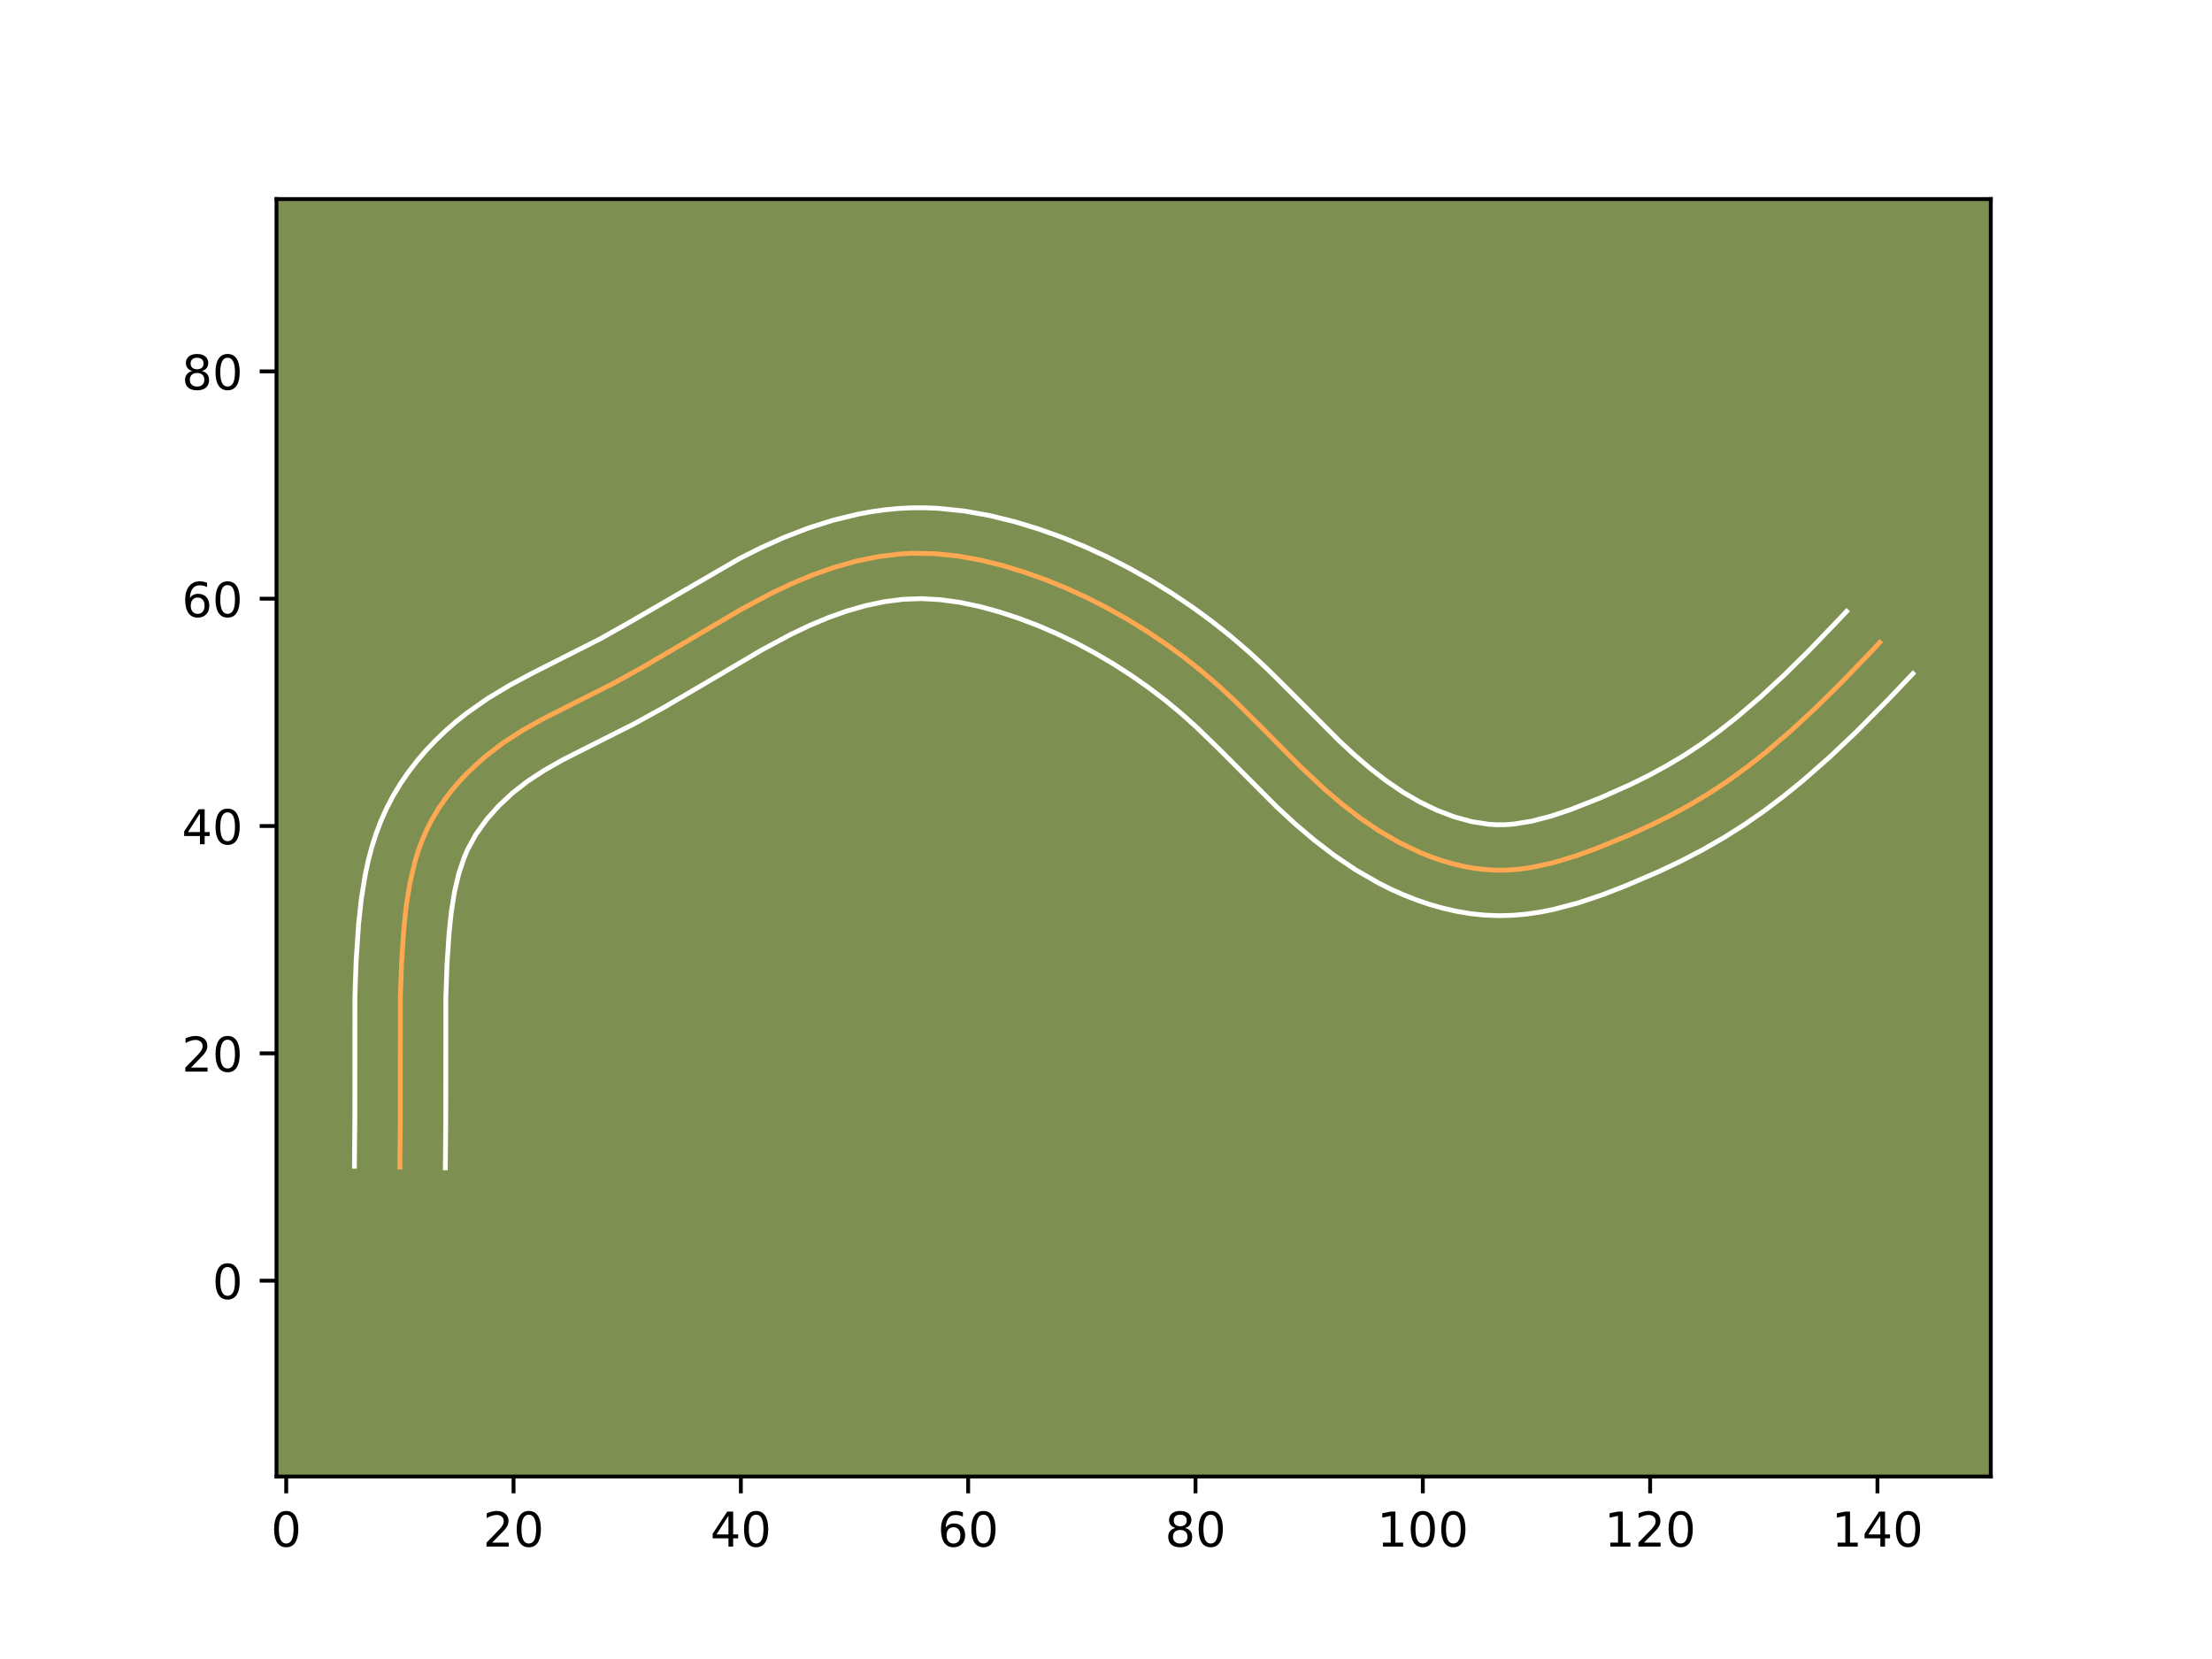<?xml version="1.0" encoding="utf-8" standalone="no"?>
<!DOCTYPE svg PUBLIC "-//W3C//DTD SVG 1.1//EN"
  "http://www.w3.org/Graphics/SVG/1.1/DTD/svg11.dtd">
<!-- Created with matplotlib (https://matplotlib.org/) -->
<svg height="345.6pt" version="1.1" viewBox="0 0 460.8 345.6" width="460.8pt" xmlns="http://www.w3.org/2000/svg" xmlns:xlink="http://www.w3.org/1999/xlink">
 <defs>
  <style type="text/css">*{stroke-linecap:butt;stroke-linejoin:round;}</style>
 </defs>
 <g id="figure_1">
  <g id="patch_1">
   <path d="M 0 345.6 
L 460.8 345.6 
L 460.8 0 
L 0 0 
z
" style="fill:#ffffff;"/>
  </g>
  <g id="axes_1">
   <g id="patch_2">
    <path d="M 57.6 307.584 
L 414.72 307.584 
L 414.72 41.472 
L 57.6 41.472 
z
" style="fill:#7d9051;"/>
   </g>
   <g id="matplotlib.axis_1">
    <g id="xtick_1">
     <g id="line2d_1">
      <defs>
       <path d="M 0 0 
L 0 3.5 
" id="m1c9bb9208f" style="stroke:#000000;stroke-width:0.8;"/>
      </defs>
      <g>
       <use style="stroke:#000000;stroke-width:0.8;" x="59.625" xlink:href="#m1c9bb9208f" y="307.584"/>
      </g>
     </g>
     <g id="text_1">
      <!-- 0 -->
      <g transform="translate(56.443 322.182)scale(0.1 -0.1)">
       <defs>
        <path d="M 31.781 66.406 
Q 24.172 66.406 20.328 58.906 
Q 16.5 51.422 16.5 36.375 
Q 16.5 21.391 20.328 13.891 
Q 24.172 6.391 31.781 6.391 
Q 39.453 6.391 43.281 13.891 
Q 47.125 21.391 47.125 36.375 
Q 47.125 51.422 43.281 58.906 
Q 39.453 66.406 31.781 66.406 
z
M 31.781 74.219 
Q 44.047 74.219 50.516 64.516 
Q 56.984 54.828 56.984 36.375 
Q 56.984 17.969 50.516 8.266 
Q 44.047 -1.422 31.781 -1.422 
Q 19.531 -1.422 13.062 8.266 
Q 6.594 17.969 6.594 36.375 
Q 6.594 54.828 13.062 64.516 
Q 19.531 74.219 31.781 74.219 
z
" id="DejaVuSans-48"/>
       </defs>
       <use xlink:href="#DejaVuSans-48"/>
      </g>
     </g>
    </g>
    <g id="xtick_2">
     <g id="line2d_2">
      <g>
       <use style="stroke:#000000;stroke-width:0.8;" x="106.98" xlink:href="#m1c9bb9208f" y="307.584"/>
      </g>
     </g>
     <g id="text_2">
      <!-- 20 -->
      <g transform="translate(100.617 322.182)scale(0.1 -0.1)">
       <defs>
        <path d="M 19.188 8.297 
L 53.609 8.297 
L 53.609 0 
L 7.328 0 
L 7.328 8.297 
Q 12.938 14.109 22.625 23.891 
Q 32.328 33.688 34.812 36.531 
Q 39.547 41.844 41.422 45.531 
Q 43.312 49.219 43.312 52.781 
Q 43.312 58.594 39.234 62.25 
Q 35.156 65.922 28.609 65.922 
Q 23.969 65.922 18.812 64.312 
Q 13.672 62.703 7.812 59.422 
L 7.812 69.391 
Q 13.766 71.781 18.938 73 
Q 24.125 74.219 28.422 74.219 
Q 39.75 74.219 46.484 68.547 
Q 53.219 62.891 53.219 53.422 
Q 53.219 48.922 51.531 44.891 
Q 49.859 40.875 45.406 35.406 
Q 44.188 33.984 37.641 27.219 
Q 31.109 20.453 19.188 8.297 
z
" id="DejaVuSans-50"/>
       </defs>
       <use xlink:href="#DejaVuSans-50"/>
       <use x="63.623" xlink:href="#DejaVuSans-48"/>
      </g>
     </g>
    </g>
    <g id="xtick_3">
     <g id="line2d_3">
      <g>
       <use style="stroke:#000000;stroke-width:0.8;" x="154.335" xlink:href="#m1c9bb9208f" y="307.584"/>
      </g>
     </g>
     <g id="text_3">
      <!-- 40 -->
      <g transform="translate(147.972 322.182)scale(0.1 -0.1)">
       <defs>
        <path d="M 37.797 64.312 
L 12.891 25.391 
L 37.797 25.391 
z
M 35.203 72.906 
L 47.609 72.906 
L 47.609 25.391 
L 58.016 25.391 
L 58.016 17.188 
L 47.609 17.188 
L 47.609 0 
L 37.797 0 
L 37.797 17.188 
L 4.891 17.188 
L 4.891 26.703 
z
" id="DejaVuSans-52"/>
       </defs>
       <use xlink:href="#DejaVuSans-52"/>
       <use x="63.623" xlink:href="#DejaVuSans-48"/>
      </g>
     </g>
    </g>
    <g id="xtick_4">
     <g id="line2d_4">
      <g>
       <use style="stroke:#000000;stroke-width:0.8;" x="201.69" xlink:href="#m1c9bb9208f" y="307.584"/>
      </g>
     </g>
     <g id="text_4">
      <!-- 60 -->
      <g transform="translate(195.327 322.182)scale(0.1 -0.1)">
       <defs>
        <path d="M 33.016 40.375 
Q 26.375 40.375 22.484 35.828 
Q 18.609 31.297 18.609 23.391 
Q 18.609 15.531 22.484 10.953 
Q 26.375 6.391 33.016 6.391 
Q 39.656 6.391 43.531 10.953 
Q 47.406 15.531 47.406 23.391 
Q 47.406 31.297 43.531 35.828 
Q 39.656 40.375 33.016 40.375 
z
M 52.594 71.297 
L 52.594 62.312 
Q 48.875 64.062 45.094 64.984 
Q 41.312 65.922 37.594 65.922 
Q 27.828 65.922 22.672 59.328 
Q 17.531 52.734 16.797 39.406 
Q 19.672 43.656 24.016 45.922 
Q 28.375 48.188 33.594 48.188 
Q 44.578 48.188 50.953 41.516 
Q 57.328 34.859 57.328 23.391 
Q 57.328 12.156 50.688 5.359 
Q 44.047 -1.422 33.016 -1.422 
Q 20.359 -1.422 13.672 8.266 
Q 6.984 17.969 6.984 36.375 
Q 6.984 53.656 15.188 63.938 
Q 23.391 74.219 37.203 74.219 
Q 40.922 74.219 44.703 73.484 
Q 48.484 72.75 52.594 71.297 
z
" id="DejaVuSans-54"/>
       </defs>
       <use xlink:href="#DejaVuSans-54"/>
       <use x="63.623" xlink:href="#DejaVuSans-48"/>
      </g>
     </g>
    </g>
    <g id="xtick_5">
     <g id="line2d_5">
      <g>
       <use style="stroke:#000000;stroke-width:0.8;" x="249.045" xlink:href="#m1c9bb9208f" y="307.584"/>
      </g>
     </g>
     <g id="text_5">
      <!-- 80 -->
      <g transform="translate(242.682 322.182)scale(0.1 -0.1)">
       <defs>
        <path d="M 31.781 34.625 
Q 24.75 34.625 20.719 30.859 
Q 16.703 27.094 16.703 20.516 
Q 16.703 13.922 20.719 10.156 
Q 24.75 6.391 31.781 6.391 
Q 38.812 6.391 42.859 10.172 
Q 46.922 13.969 46.922 20.516 
Q 46.922 27.094 42.891 30.859 
Q 38.875 34.625 31.781 34.625 
z
M 21.922 38.812 
Q 15.578 40.375 12.031 44.719 
Q 8.5 49.078 8.5 55.328 
Q 8.5 64.062 14.719 69.141 
Q 20.953 74.219 31.781 74.219 
Q 42.672 74.219 48.875 69.141 
Q 55.078 64.062 55.078 55.328 
Q 55.078 49.078 51.531 44.719 
Q 48 40.375 41.703 38.812 
Q 48.828 37.156 52.797 32.312 
Q 56.781 27.484 56.781 20.516 
Q 56.781 9.906 50.312 4.234 
Q 43.844 -1.422 31.781 -1.422 
Q 19.734 -1.422 13.25 4.234 
Q 6.781 9.906 6.781 20.516 
Q 6.781 27.484 10.781 32.312 
Q 14.797 37.156 21.922 38.812 
z
M 18.312 54.391 
Q 18.312 48.734 21.844 45.562 
Q 25.391 42.391 31.781 42.391 
Q 38.141 42.391 41.719 45.562 
Q 45.312 48.734 45.312 54.391 
Q 45.312 60.062 41.719 63.234 
Q 38.141 66.406 31.781 66.406 
Q 25.391 66.406 21.844 63.234 
Q 18.312 60.062 18.312 54.391 
z
" id="DejaVuSans-56"/>
       </defs>
       <use xlink:href="#DejaVuSans-56"/>
       <use x="63.623" xlink:href="#DejaVuSans-48"/>
      </g>
     </g>
    </g>
    <g id="xtick_6">
     <g id="line2d_6">
      <g>
       <use style="stroke:#000000;stroke-width:0.8;" x="296.399" xlink:href="#m1c9bb9208f" y="307.584"/>
      </g>
     </g>
     <g id="text_6">
      <!-- 100 -->
      <g transform="translate(286.856 322.182)scale(0.1 -0.1)">
       <defs>
        <path d="M 12.406 8.297 
L 28.516 8.297 
L 28.516 63.922 
L 10.984 60.406 
L 10.984 69.391 
L 28.422 72.906 
L 38.281 72.906 
L 38.281 8.297 
L 54.391 8.297 
L 54.391 0 
L 12.406 0 
z
" id="DejaVuSans-49"/>
       </defs>
       <use xlink:href="#DejaVuSans-49"/>
       <use x="63.623" xlink:href="#DejaVuSans-48"/>
       <use x="127.246" xlink:href="#DejaVuSans-48"/>
      </g>
     </g>
    </g>
    <g id="xtick_7">
     <g id="line2d_7">
      <g>
       <use style="stroke:#000000;stroke-width:0.8;" x="343.754" xlink:href="#m1c9bb9208f" y="307.584"/>
      </g>
     </g>
     <g id="text_7">
      <!-- 120 -->
      <g transform="translate(334.211 322.182)scale(0.1 -0.1)">
       <use xlink:href="#DejaVuSans-49"/>
       <use x="63.623" xlink:href="#DejaVuSans-50"/>
       <use x="127.246" xlink:href="#DejaVuSans-48"/>
      </g>
     </g>
    </g>
    <g id="xtick_8">
     <g id="line2d_8">
      <g>
       <use style="stroke:#000000;stroke-width:0.8;" x="391.109" xlink:href="#m1c9bb9208f" y="307.584"/>
      </g>
     </g>
     <g id="text_8">
      <!-- 140 -->
      <g transform="translate(381.566 322.182)scale(0.1 -0.1)">
       <use xlink:href="#DejaVuSans-49"/>
       <use x="63.623" xlink:href="#DejaVuSans-52"/>
       <use x="127.246" xlink:href="#DejaVuSans-48"/>
      </g>
     </g>
    </g>
   </g>
   <g id="matplotlib.axis_2">
    <g id="ytick_1">
     <g id="line2d_9">
      <defs>
       <path d="M 0 0 
L -3.5 0 
" id="mde47084401" style="stroke:#000000;stroke-width:0.8;"/>
      </defs>
      <g>
       <use style="stroke:#000000;stroke-width:0.8;" x="57.6" xlink:href="#mde47084401" y="266.786"/>
      </g>
     </g>
     <g id="text_9">
      <!-- 0 -->
      <g transform="translate(44.237 270.585)scale(0.1 -0.1)">
       <use xlink:href="#DejaVuSans-48"/>
      </g>
     </g>
    </g>
    <g id="ytick_2">
     <g id="line2d_10">
      <g>
       <use style="stroke:#000000;stroke-width:0.8;" x="57.6" xlink:href="#mde47084401" y="219.431"/>
      </g>
     </g>
     <g id="text_10">
      <!-- 20 -->
      <g transform="translate(37.875 223.23)scale(0.1 -0.1)">
       <use xlink:href="#DejaVuSans-50"/>
       <use x="63.623" xlink:href="#DejaVuSans-48"/>
      </g>
     </g>
    </g>
    <g id="ytick_3">
     <g id="line2d_11">
      <g>
       <use style="stroke:#000000;stroke-width:0.8;" x="57.6" xlink:href="#mde47084401" y="172.076"/>
      </g>
     </g>
     <g id="text_11">
      <!-- 40 -->
      <g transform="translate(37.875 175.875)scale(0.1 -0.1)">
       <use xlink:href="#DejaVuSans-52"/>
       <use x="63.623" xlink:href="#DejaVuSans-48"/>
      </g>
     </g>
    </g>
    <g id="ytick_4">
     <g id="line2d_12">
      <g>
       <use style="stroke:#000000;stroke-width:0.8;" x="57.6" xlink:href="#mde47084401" y="124.721"/>
      </g>
     </g>
     <g id="text_12">
      <!-- 60 -->
      <g transform="translate(37.875 128.52)scale(0.1 -0.1)">
       <use xlink:href="#DejaVuSans-54"/>
       <use x="63.623" xlink:href="#DejaVuSans-48"/>
      </g>
     </g>
    </g>
    <g id="ytick_5">
     <g id="line2d_13">
      <g>
       <use style="stroke:#000000;stroke-width:0.8;" x="57.6" xlink:href="#mde47084401" y="77.366"/>
      </g>
     </g>
     <g id="text_13">
      <!-- 80 -->
      <g transform="translate(37.875 81.165)scale(0.1 -0.1)">
       <use xlink:href="#DejaVuSans-56"/>
       <use x="63.623" xlink:href="#DejaVuSans-48"/>
      </g>
     </g>
    </g>
   </g>
   <g id="line2d_14">
    <path clip-path="url(#pd35534c22a)" d="M 83.302 243.108 
L 83.39 233.592 
L 83.406 207.639 
L 83.655 200.529 
L 84.133 193.369 
L 84.645 188.591 
L 85.41 183.865 
L 86.513 179.245 
L 87.218 176.991 
L 88.045 174.785 
L 88.997 172.63 
L 90.088 170.535 
L 91.308 168.503 
L 92.65 166.538 
L 94.104 164.639 
L 95.659 162.813 
L 97.31 161.064 
L 100.85 157.796 
L 104.652 154.865 
L 108.642 152.272 
L 112.766 149.94 
L 119.1 146.729 
L 127.56 142.477 
L 133.78 139.051 
L 141.956 134.265 
L 154.207 127.058 
L 160.469 123.708 
L 164.75 121.667 
L 169.143 119.824 
L 173.646 118.231 
L 178.242 116.929 
L 182.902 115.965 
L 187.609 115.39 
L 189.972 115.259 
L 194.7 115.333 
L 199.421 115.811 
L 204.112 116.645 
L 208.753 117.779 
L 213.322 119.169 
L 217.809 120.764 
L 222.204 122.557 
L 226.511 124.534 
L 230.728 126.689 
L 234.857 129.011 
L 238.896 131.497 
L 242.836 134.142 
L 246.67 136.939 
L 250.389 139.884 
L 253.981 142.974 
L 257.448 146.196 
L 262.491 151.197 
L 270.823 159.614 
L 276.008 164.473 
L 279.615 167.544 
L 283.372 170.435 
L 287.314 173.104 
L 291.47 175.507 
L 295.831 177.588 
L 298.071 178.485 
L 300.347 179.274 
L 302.648 179.946 
L 304.971 180.493 
L 307.308 180.905 
L 309.654 181.17 
L 312.001 181.284 
L 314.347 181.237 
L 316.689 181.043 
L 319.023 180.711 
L 323.664 179.698 
L 328.258 178.313 
L 332.789 176.665 
L 339.447 173.923 
L 343.78 171.953 
L 348.019 169.85 
L 352.16 167.594 
L 356.197 165.169 
L 360.127 162.558 
L 363.954 159.778 
L 367.685 156.847 
L 373.11 152.215 
L 378.352 147.359 
L 383.428 142.349 
L 389.98 135.546 
L 391.583 133.839 
L 391.583 133.839 
" style="fill:none;stroke:#fea952;stroke-linecap:square;"/>
   </g>
   <g id="line2d_15">
    <path clip-path="url(#pd35534c22a)" d="M 73.833 242.939 
L 73.919 233.611 
L 73.939 207.384 
L 74.198 200.012 
L 74.706 192.464 
L 75.273 187.225 
L 76.151 181.868 
L 76.751 179.134 
L 77.474 176.416 
L 78.349 173.67 
L 79.381 170.958 
L 80.597 168.255 
L 81.968 165.66 
L 83.487 163.161 
L 85.13 160.78 
L 86.895 158.496 
L 88.77 156.315 
L 90.73 154.251 
L 92.778 152.287 
L 94.909 150.42 
L 97.101 148.665 
L 101.613 145.494 
L 106.136 142.775 
L 110.602 140.386 
L 125.071 133.063 
L 131.061 129.691 
L 154.028 116.371 
L 158.619 114.068 
L 163.386 111.935 
L 168.359 110.018 
L 173.51 108.384 
L 178.829 107.09 
L 181.55 106.591 
L 184.304 106.203 
L 187.087 105.933 
L 189.905 105.789 
L 192.695 105.779 
L 195.466 105.893 
L 200.911 106.458 
L 206.225 107.412 
L 211.39 108.682 
L 216.391 110.208 
L 221.284 111.954 
L 226.064 113.908 
L 230.735 116.057 
L 235.289 118.389 
L 239.745 120.899 
L 244.097 123.582 
L 248.336 126.432 
L 252.473 129.453 
L 256.494 132.643 
L 260.368 135.981 
L 264.049 139.405 
L 269.249 144.562 
L 279.013 154.358 
L 282.23 157.333 
L 285.495 160.12 
L 288.807 162.679 
L 292.204 164.992 
L 295.724 167.045 
L 299.353 168.796 
L 303.003 170.183 
L 306.615 171.166 
L 310.112 171.711 
L 311.809 171.815 
L 313.564 171.798 
L 315.357 171.666 
L 319.118 171.054 
L 323.077 170.028 
L 327.194 168.652 
L 333.525 166.155 
L 339.651 163.429 
L 343.572 161.488 
L 347.377 159.419 
L 351.045 157.222 
L 354.638 154.84 
L 358.167 152.28 
L 361.645 149.551 
L 366.755 145.192 
L 371.764 140.554 
L 376.666 135.718 
L 383.076 129.063 
L 384.679 127.356 
L 384.679 127.356 
" style="fill:none;stroke:#ffffff;stroke-linecap:square;"/>
   </g>
   <g id="line2d_16">
    <path clip-path="url(#pd35534c22a)" d="M 92.772 243.277 
L 92.861 233.573 
L 92.874 207.895 
L 93.112 201.046 
L 93.561 194.274 
L 94.017 189.957 
L 94.668 185.862 
L 95.551 182.075 
L 96.708 178.612 
L 97.396 177.005 
L 99.128 173.845 
L 101.313 170.782 
L 103.889 167.876 
L 106.79 165.172 
L 109.958 162.71 
L 113.41 160.455 
L 117.153 158.334 
L 123.275 155.23 
L 132.044 150.819 
L 138.497 147.263 
L 146.808 142.399 
L 158.795 135.343 
L 164.644 132.209 
L 168.531 130.35 
L 172.437 128.704 
L 176.386 127.297 
L 180.341 126.164 
L 184.253 125.339 
L 188.13 124.846 
L 191.975 124.707 
L 195.921 124.927 
L 199.947 125.479 
L 204.056 126.344 
L 208.173 127.469 
L 212.297 128.826 
L 216.34 130.363 
L 220.326 132.088 
L 224.236 133.98 
L 228.08 136.038 
L 231.849 138.254 
L 235.523 140.611 
L 239.105 143.112 
L 242.589 145.756 
L 245.953 148.529 
L 249.219 151.449 
L 254.099 156.185 
L 266.042 168.162 
L 269.787 171.614 
L 273.734 174.968 
L 277.937 178.191 
L 282.425 181.215 
L 287.216 183.969 
L 289.724 185.221 
L 292.309 186.38 
L 294.97 187.434 
L 297.69 188.365 
L 300.477 189.165 
L 303.326 189.82 
L 306.244 190.316 
L 309.196 190.63 
L 312.192 190.753 
L 315.13 190.675 
L 318.02 190.42 
L 320.832 190.008 
L 323.579 189.463 
L 328.859 188.065 
L 333.872 186.378 
L 338.633 184.535 
L 345.618 181.543 
L 350.2 179.365 
L 354.718 177.012 
L 359.16 174.468 
L 363.506 171.715 
L 367.698 168.793 
L 371.745 165.726 
L 375.668 162.531 
L 381.314 157.563 
L 386.721 152.439 
L 393.581 145.499 
L 398.487 140.322 
L 398.487 140.322 
" style="fill:none;stroke:#ffffff;stroke-linecap:square;"/>
   </g>
   <g id="patch_3">
    <path d="M 57.6 307.584 
L 57.6 41.472 
" style="fill:none;stroke:#000000;stroke-linecap:square;stroke-linejoin:miter;stroke-width:0.8;"/>
   </g>
   <g id="patch_4">
    <path d="M 414.72 307.584 
L 414.72 41.472 
" style="fill:none;stroke:#000000;stroke-linecap:square;stroke-linejoin:miter;stroke-width:0.8;"/>
   </g>
   <g id="patch_5">
    <path d="M 57.6 307.584 
L 414.72 307.584 
" style="fill:none;stroke:#000000;stroke-linecap:square;stroke-linejoin:miter;stroke-width:0.8;"/>
   </g>
   <g id="patch_6">
    <path d="M 57.6 41.472 
L 414.72 41.472 
" style="fill:none;stroke:#000000;stroke-linecap:square;stroke-linejoin:miter;stroke-width:0.8;"/>
   </g>
  </g>
 </g>
 <defs>
  <clipPath id="pd35534c22a">
   <rect height="266.112" width="357.12" x="57.6" y="41.472"/>
  </clipPath>
 </defs>
</svg>
